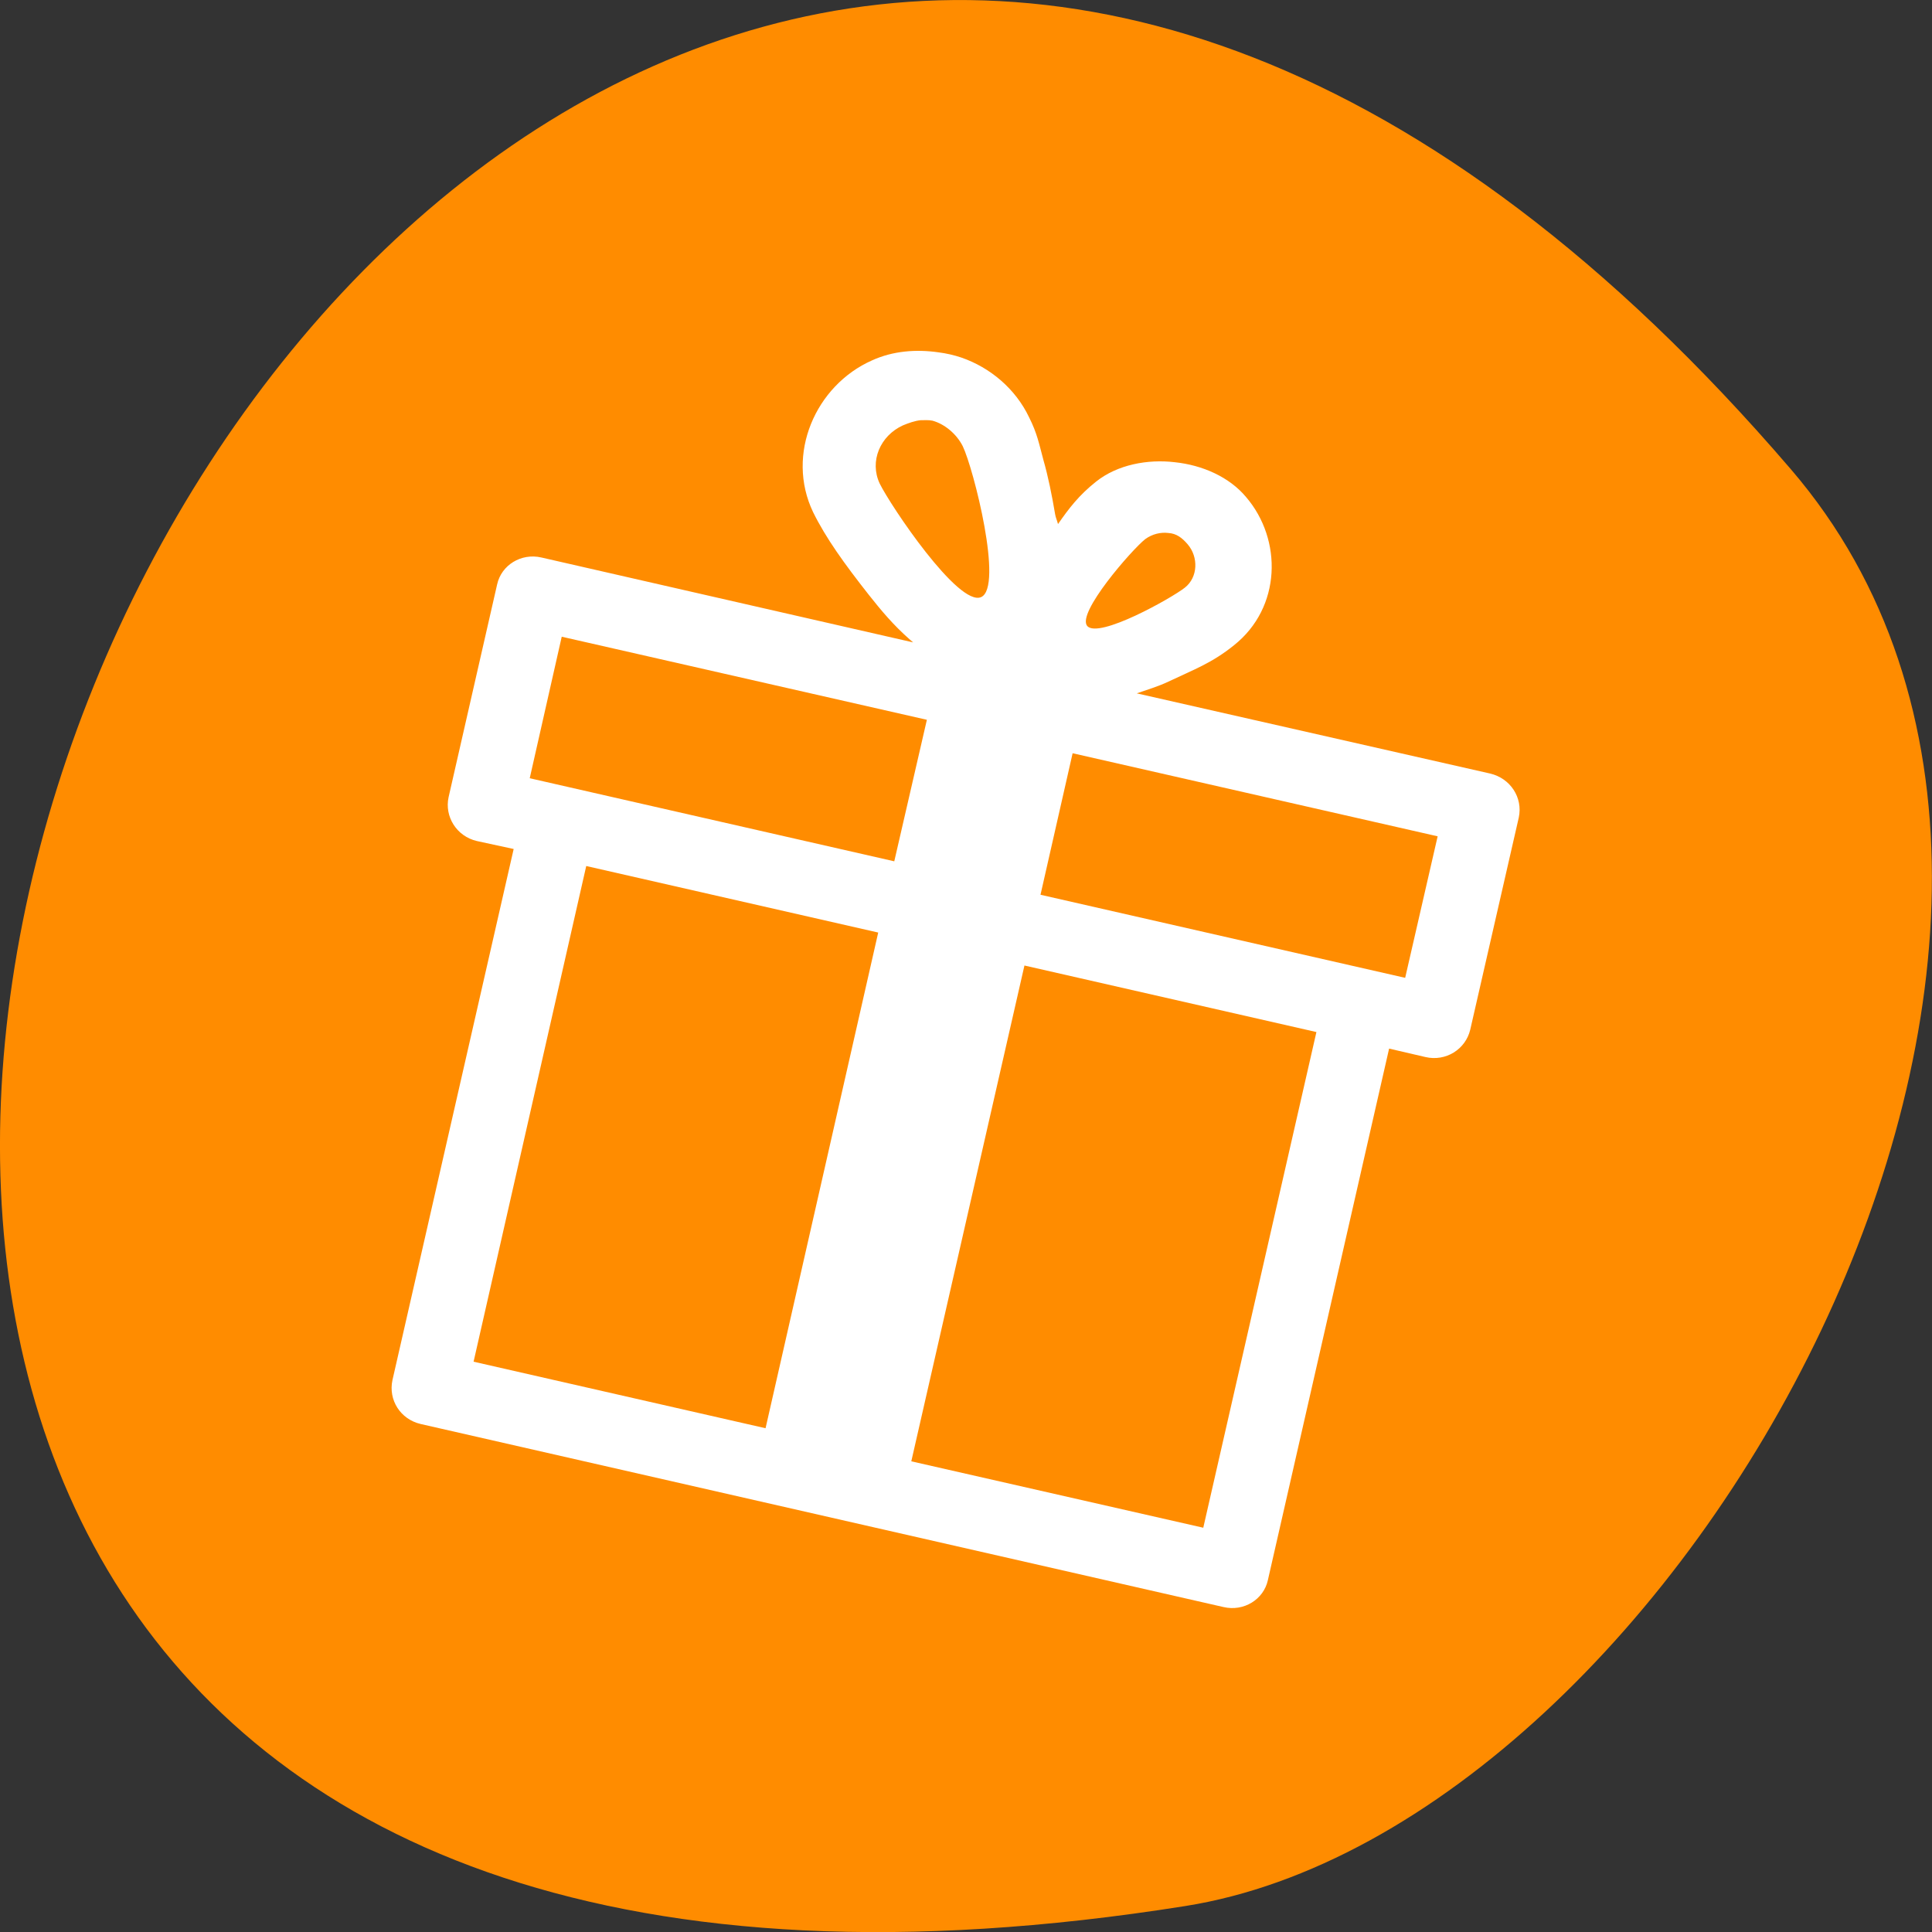 <svg xmlns="http://www.w3.org/2000/svg" viewBox="0 0 16 16"><rect x="0" y="0" width="16" height="16" fill="#333333" stroke="none"/><path d="m 14.832 3.887 c -12.086 -14.086 -23.711 14.871 -5.016 11.898 c 4.102 -0.652 8.273 -8.105 5.016 -11.898" style="fill:#ff8c00"/><path d="M 7.773 2.918 C 7.586 2.891 7.395 2.906 7.223 2.984 C 6.754 3.191 6.504 3.762 6.734 4.242 C 6.84 4.457 6.992 4.668 7.195 4.926 C 7.297 5.055 7.398 5.176 7.531 5.293 C 7.539 5.301 7.551 5.309 7.562 5.32 L 4.484 4.617 C 4.316 4.578 4.152 4.68 4.117 4.84 L 3.715 6.602 C 3.68 6.762 3.781 6.926 3.949 6.965 L 4.254 7.031 L 3.25 11.43 C 3.215 11.594 3.316 11.754 3.484 11.793 L 10.133 13.309 C 10.301 13.348 10.465 13.246 10.5 13.086 L 11.504 8.684 L 11.805 8.754 C 11.973 8.793 12.137 8.691 12.176 8.527 L 12.578 6.77 C 12.613 6.605 12.508 6.445 12.34 6.406 L 9.414 5.742 C 9.504 5.711 9.594 5.684 9.676 5.645 C 9.891 5.543 10.035 5.492 10.219 5.344 C 10.613 5.031 10.621 4.469 10.32 4.117 C 10.18 3.949 9.957 3.852 9.73 3.828 C 9.504 3.801 9.254 3.848 9.078 3.988 C 8.934 4.102 8.852 4.211 8.762 4.34 C 8.754 4.309 8.742 4.285 8.738 4.258 C 8.711 4.098 8.68 3.945 8.641 3.809 C 8.605 3.676 8.59 3.59 8.523 3.457 C 8.41 3.219 8.199 3.043 7.961 2.961 C 7.902 2.941 7.836 2.926 7.773 2.918 Z M 7.723 3.484 C 7.824 3.512 7.922 3.594 7.973 3.695 C 8.062 3.879 8.312 4.863 8.125 4.945 C 7.938 5.027 7.375 4.188 7.285 4.004 C 7.199 3.82 7.289 3.609 7.477 3.523 C 7.523 3.504 7.578 3.484 7.625 3.48 C 7.66 3.48 7.688 3.477 7.723 3.484 Z M 9.676 4.414 C 9.742 4.418 9.789 4.453 9.836 4.508 C 9.926 4.613 9.922 4.781 9.812 4.867 C 9.703 4.953 9.098 5.293 9.004 5.184 C 8.914 5.078 9.375 4.551 9.484 4.465 C 9.543 4.422 9.613 4.406 9.676 4.414 Z M 4.652 5.273 L 7.676 5.961 L 7.406 7.133 L 4.387 6.445 Z M 8.883 6.238 L 11.906 6.926 L 11.637 8.098 L 8.617 7.41 Z M 4.855 7.172 L 7.273 7.723 L 6.34 11.828 L 3.922 11.277 Z M 8.484 7.996 L 10.902 8.547 L 9.965 12.652 L 7.547 12.102 Z M 8.484 7.996 " style="fill:#fff"/></svg>